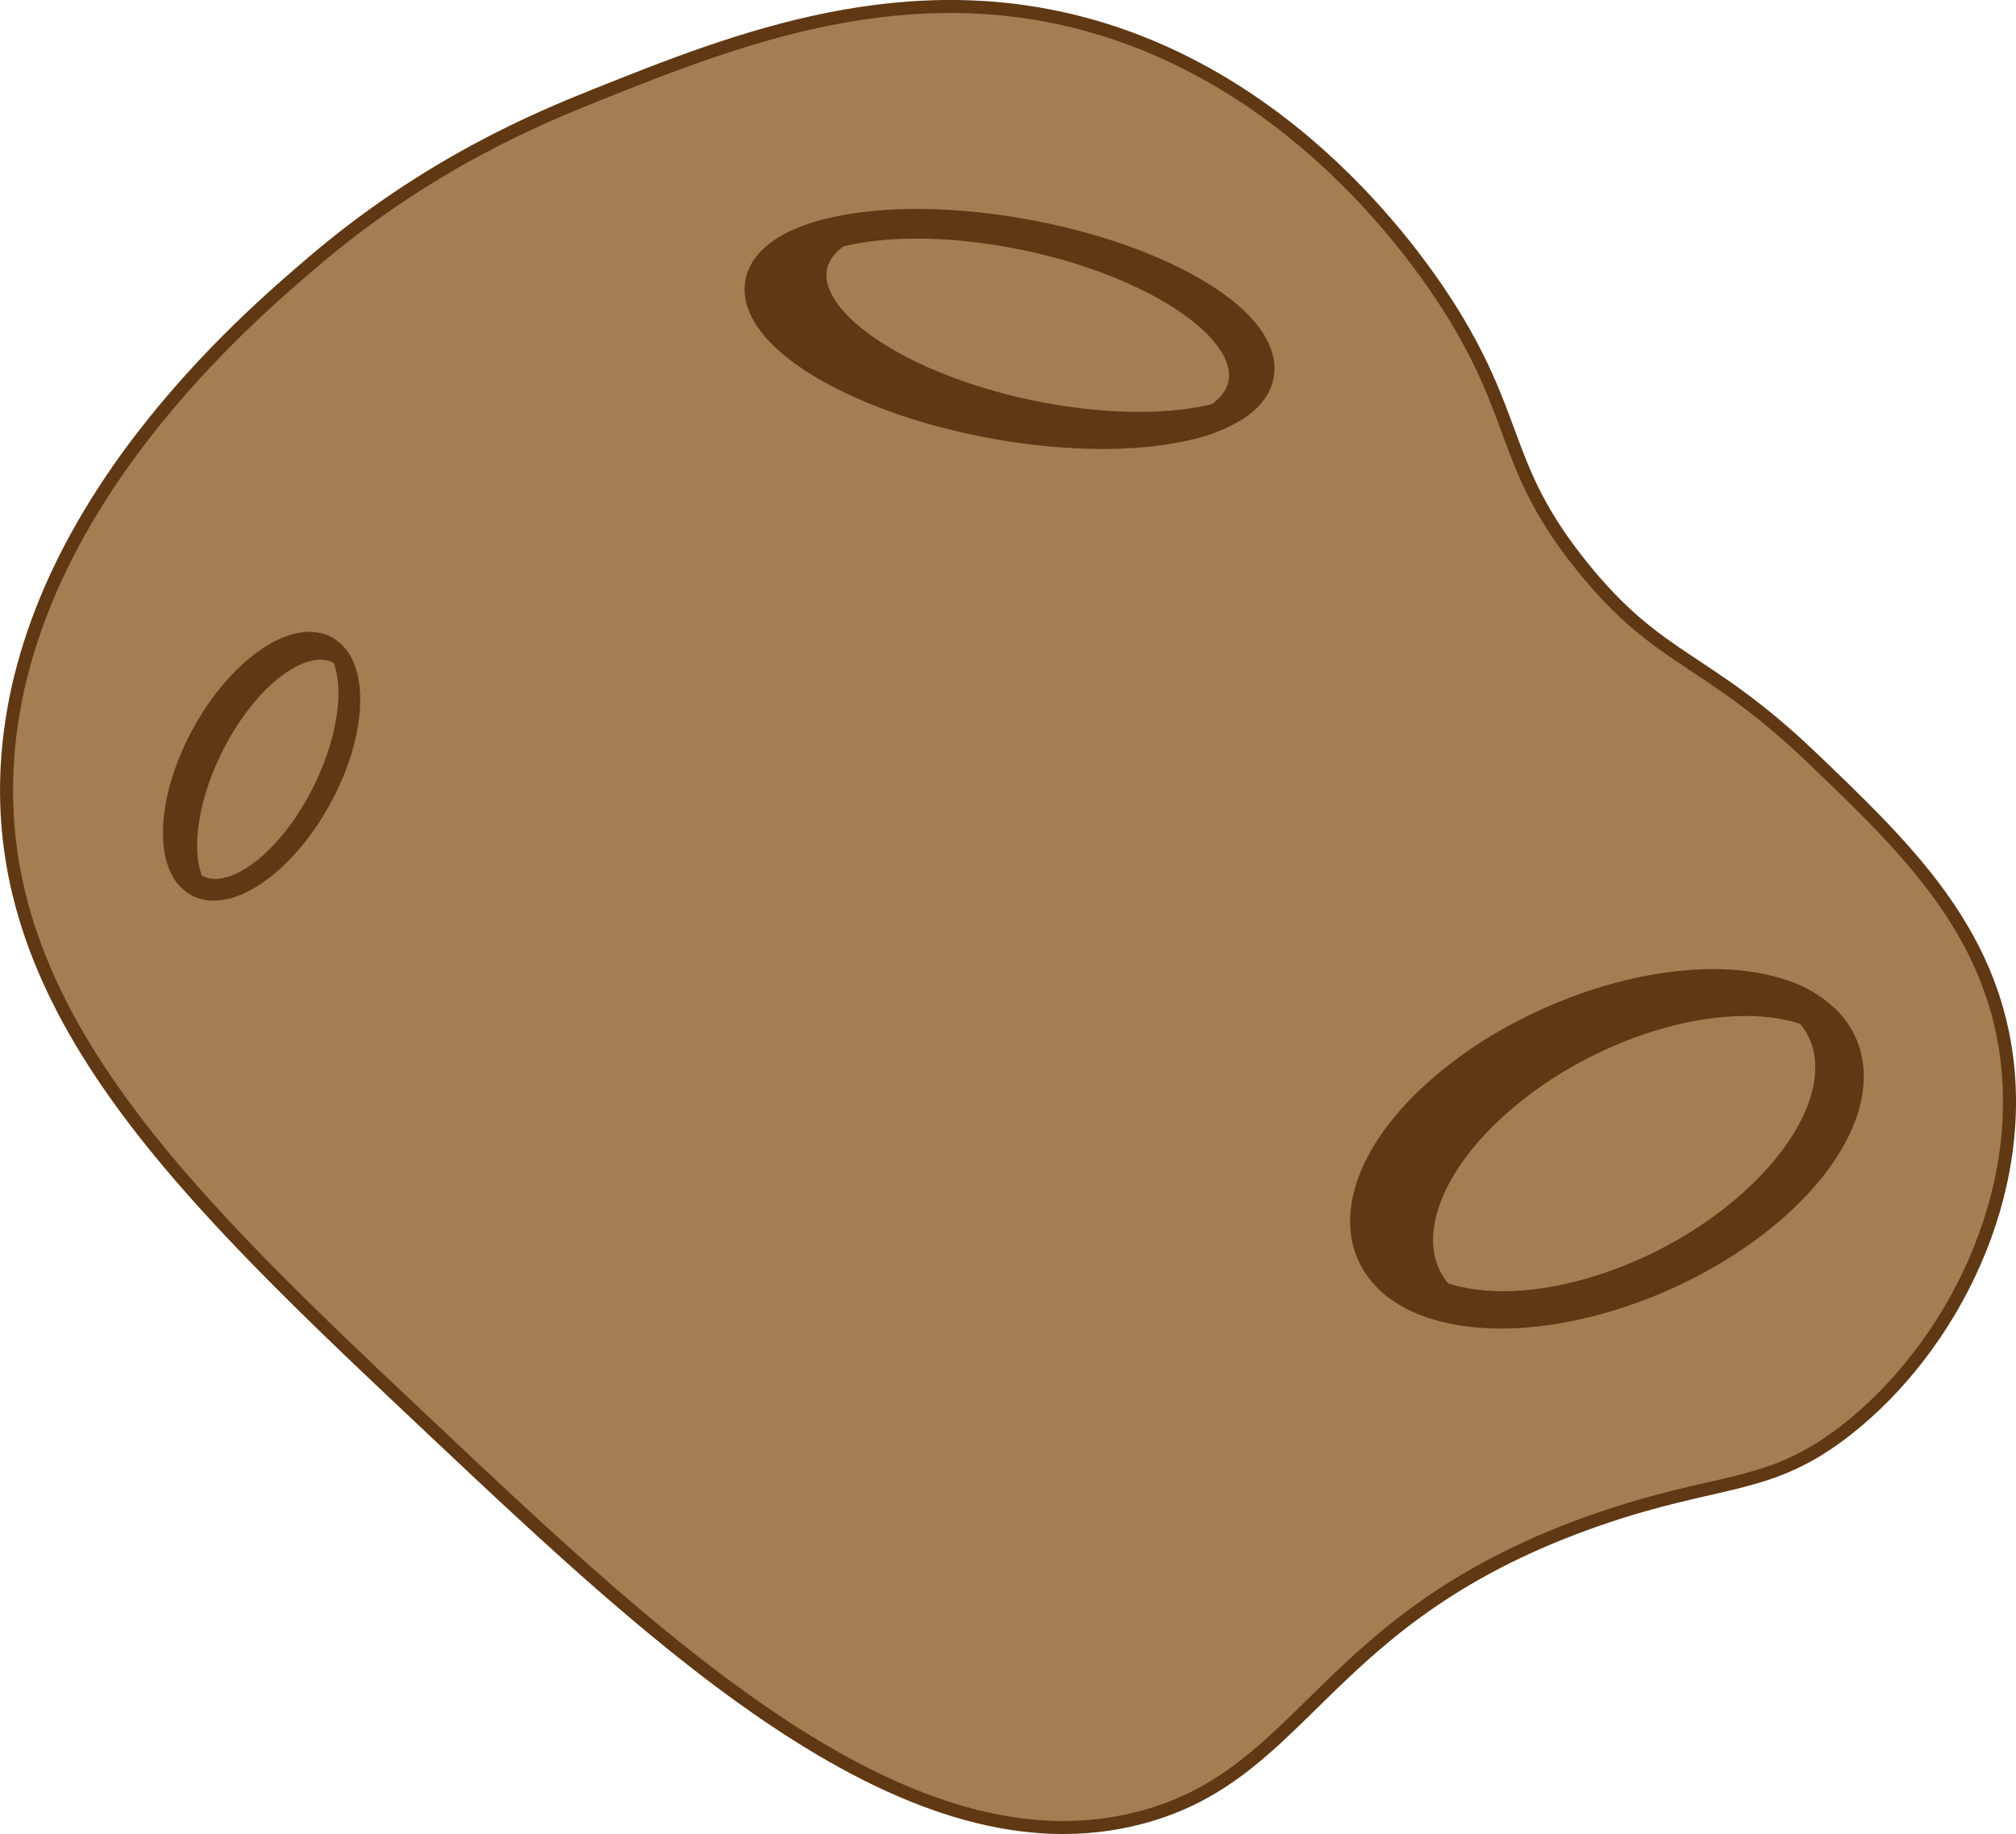 <svg id="Layer_1" data-name="Layer 1" xmlns="http://www.w3.org/2000/svg" viewBox="0 0 520.97 473.88"><defs><style>.cls-1,.cls-3,.cls-5,.cls-7{fill:#a67c52;}.cls-1,.cls-2,.cls-3,.cls-4,.cls-5,.cls-6,.cls-7{stroke:#603813;stroke-miterlimit:10;}.cls-1{stroke-width:3.36px;}.cls-2,.cls-4,.cls-6{fill:#603813;}.cls-2,.cls-3{stroke-width:5.99px;}.cls-4,.cls-5{stroke-width:7.14px;}.cls-6,.cls-7{stroke-width:3.73px;}</style></defs><title>meteor5</title><path class="cls-1" d="M780.26,369.53c29.91-25.49,58.65-37.26,73-43,35.92-14.36,81.06-32.41,131-17,56.55,17.45,87.24,67.92,92,76,15.64,26.56,12,38.27,32,63s31.58,22.83,59,49c23,22,44.56,42.52,50,74,6.72,38.88-13.81,78.82-41,100-20.1,15.66-32.22,12-64,23-71.4,24.71-74.86,65.51-118,77-59.88,16-123.45-43.91-183-100-63.58-59.88-114.9-108.21-110-174C706.08,432.76,762.91,384.32,780.26,369.53Z" transform="translate(-699.25 -301.96)"/><path class="cls-2" d="M913.79,398.11c-25.5-14.16-25.51-30.64,0-36.83l.11,0c25.57-6.17,67,.33,92.57,14.51,20.31,11.28,24.45,24,12.43,31.87a40.13,40.13,0,0,1-12.51,5C980.79,418.79,939.36,412.29,913.79,398.11Z" transform="translate(-699.25 -301.96)"/><path class="cls-3" d="M927.68,394.39c-18.9-11.25-22.8-23.87-11.71-31.57l.1,0c23.69-6,62.16.65,85.93,14.79,18.9,11.26,22.8,23.88,11.68,31.58h-.07C989.92,415.15,951.43,408.53,927.68,394.39Z" transform="translate(-699.25 -301.96)"/><path class="cls-4" d="M1070.85,584.09c-24.89,22.2-25.59,46.79-1.56,54.95l.1,0c24.1,8.14,63.84-3.29,88.78-25.51,19.82-17.69,24.3-36.88,13.17-48.08a29.4,29.4,0,0,0-11.71-6.91C1135.53,550.44,1095.79,561.87,1070.85,584.09Z" transform="translate(-699.25 -301.96)"/><path class="cls-5" d="M1083.91,589.07c-18.46,17.57-22.7,36.56-12.46,47.59,0,0,.07,0,.09,0,22.31,7.93,59.23-3.57,82.47-25.66,18.47-17.58,22.71-36.58,12.44-47.6l-.06,0C1144.07,555.48,1107.13,567,1083.91,589.07Z" transform="translate(-699.25 -301.96)"/><path class="cls-6" d="M751.26,490.24c-9.79,17.31-10.77,35.69-2.19,41.08l0,0c8.61,5.37,23.55-4.33,33.37-21.66,7.8-13.79,10-28.25,6.25-36.29a11,11,0,0,0-4.1-4.81C776,463.21,761.08,472.92,751.26,490.24Z" transform="translate(-699.25 -301.96)"/><path class="cls-7" d="M755.92,493.58c-7.3,13.66-9.42,28-6,35.9l0,0c8,5.26,21.87-4.4,31.06-21.58,7.3-13.67,9.41-28,6-35.91h0C779,466.73,765.1,476.4,755.92,493.58Z" transform="translate(-699.25 -301.96)"/></svg>
